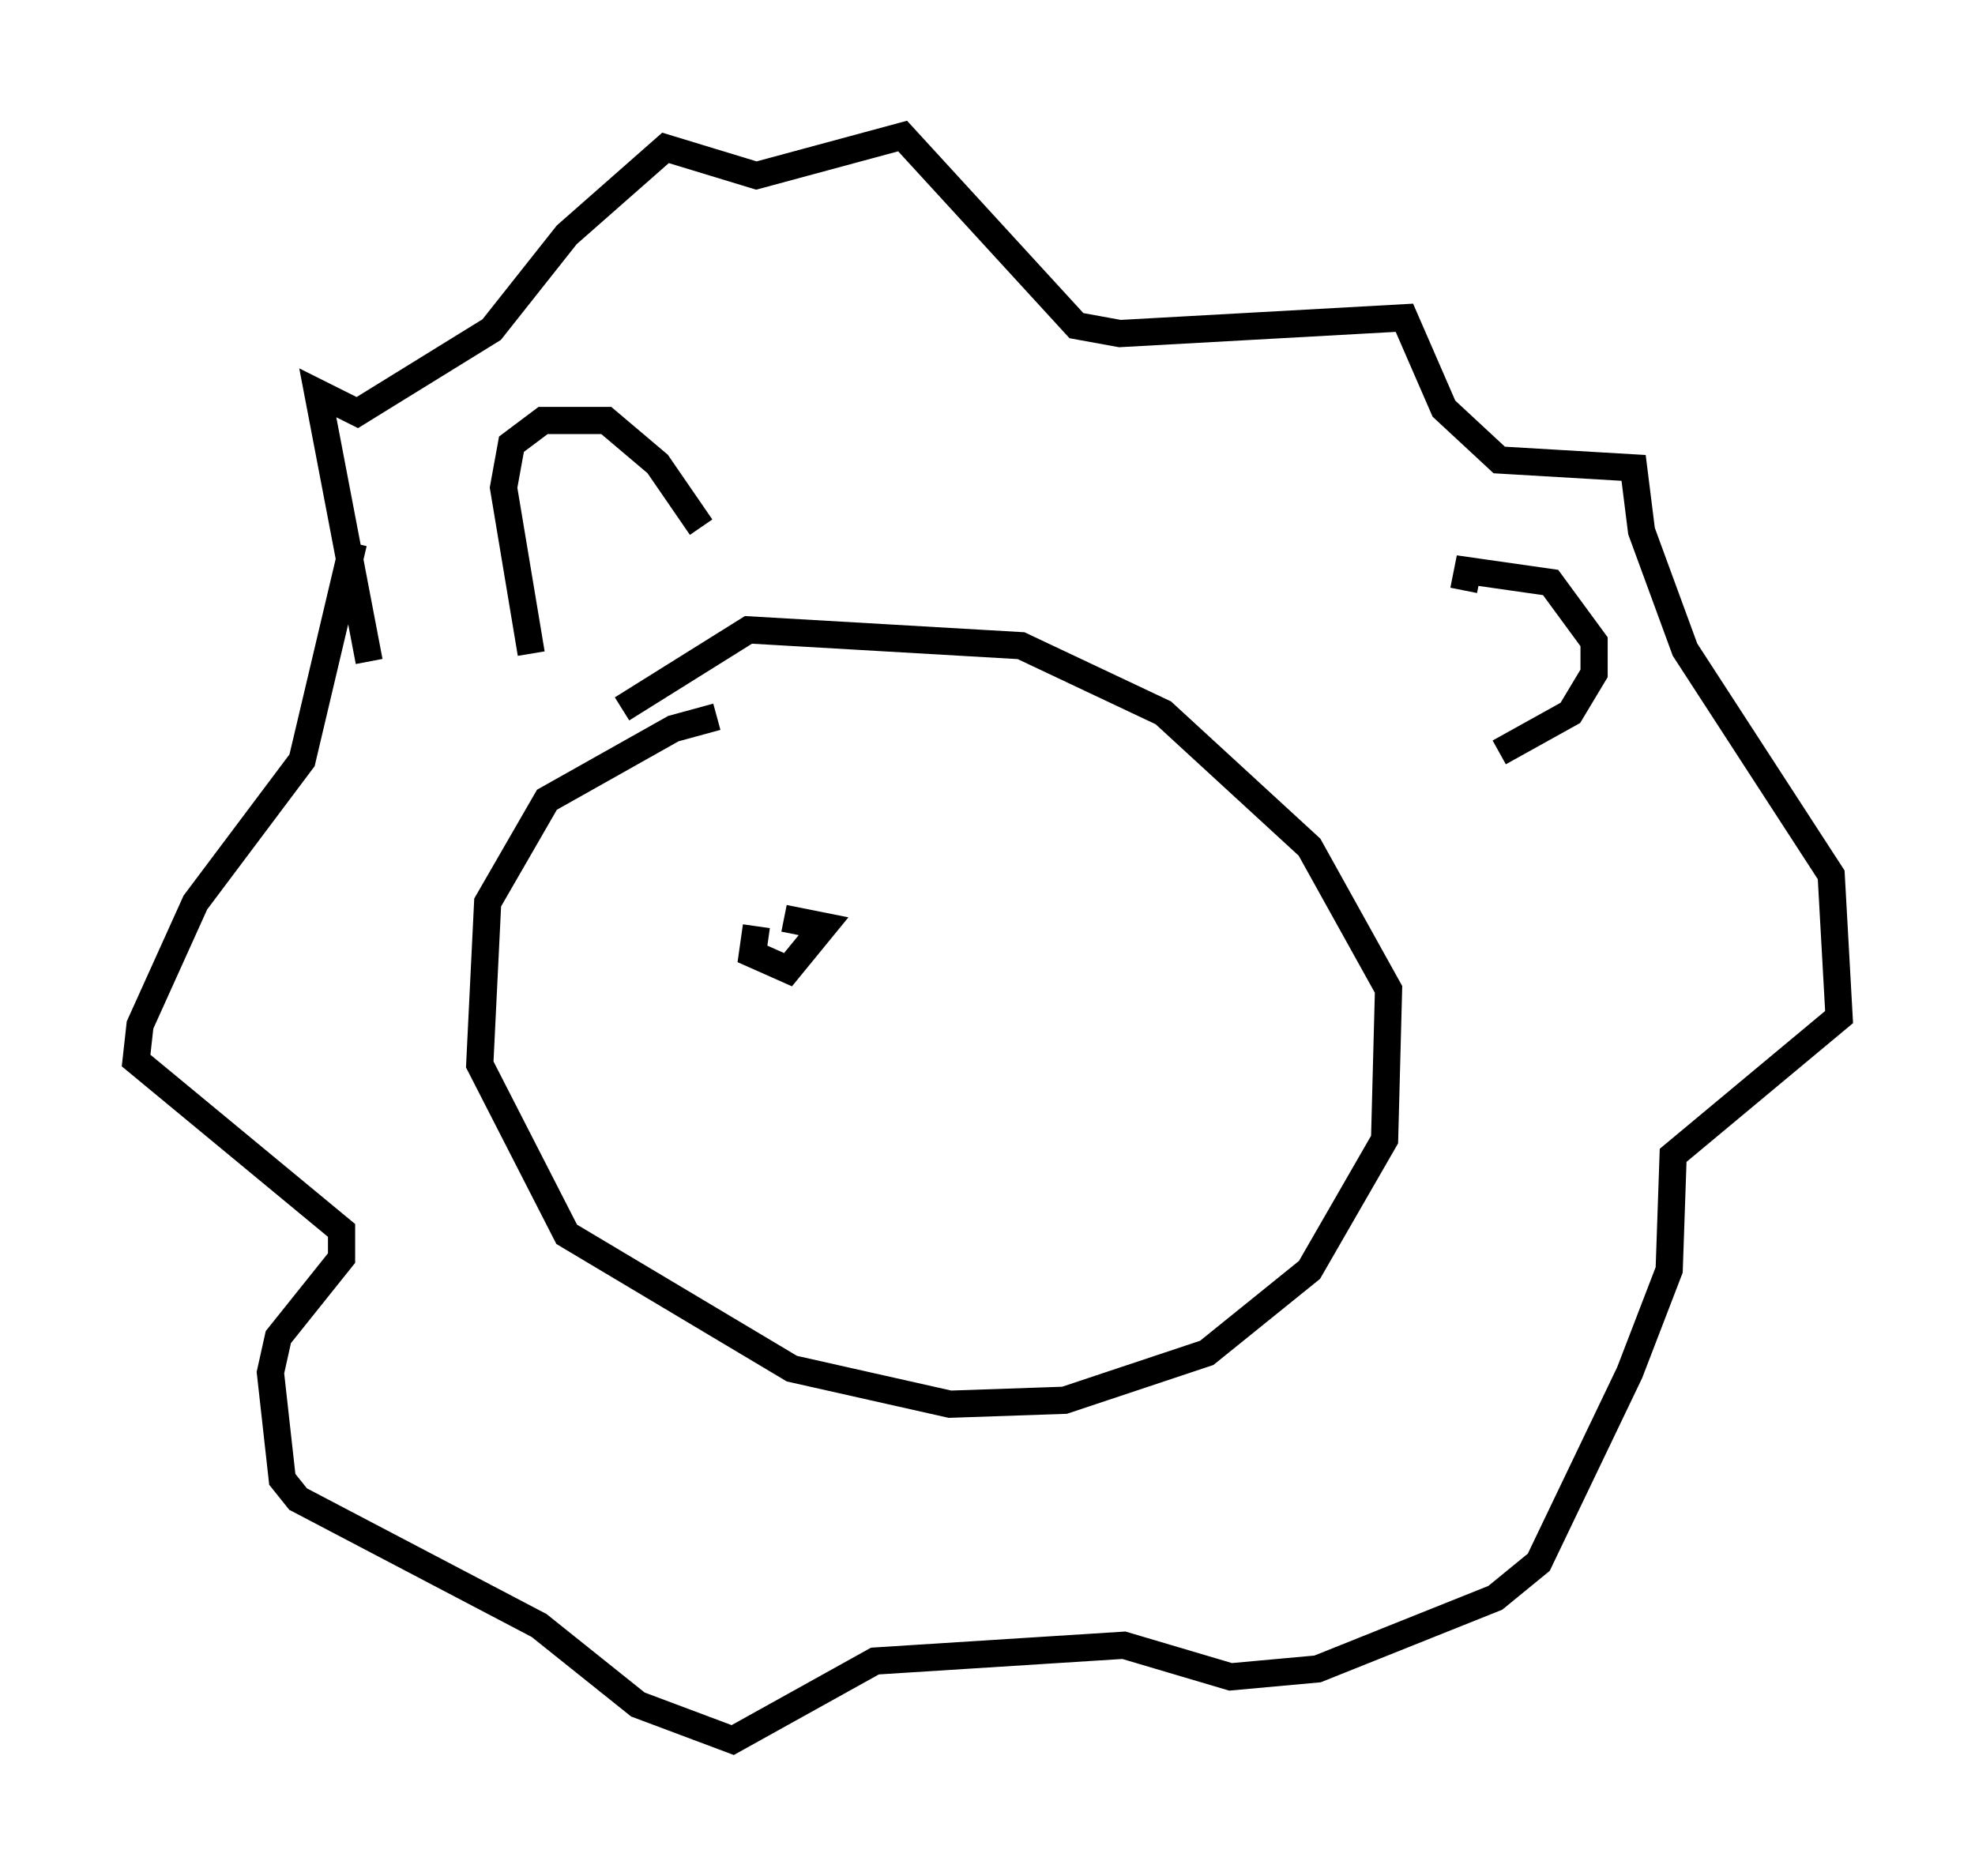 <?xml version="1.0" encoding="utf-8" ?>
<svg baseProfile="full" height="68.972" version="1.1" width="72.603" xmlns="http://www.w3.org/2000/svg" xmlns:ev="http://www.w3.org/2001/xml-events" xmlns:xlink="http://www.w3.org/1999/xlink"><defs /><rect fill="white" height="68.972" width="72.603" x="0" y="0" /><path d="M28.24, 26.497 m-1.888, -0.145 l-1.598, 0.436 -4.648, 2.615 l-2.179, 3.777 -0.291, 5.955 l3.196, 6.246 8.279, 4.939 l5.81, 1.307 4.212, -0.145 l5.229, -1.743 3.777, -3.05 l2.76, -4.793 0.145, -5.52 l-2.905, -5.229 -5.374, -4.939 l-5.229, -2.469 -10.022, -0.581 l-4.648, 2.905 m-9.296, -1.743 l-1.888, -9.877 1.453, 0.726 l4.939, -3.05 2.76, -3.486 l3.631, -3.196 3.341, 1.017 l5.374, -1.453 6.391, 6.972 l1.598, 0.291 10.458, -0.581 l1.453, 3.341 2.034, 1.888 l4.939, 0.291 0.291, 2.324 l1.598, 4.358 5.374, 8.279 l0.291, 5.229 -6.101, 5.084 l-0.145, 4.212 -1.453, 3.777 l-3.341, 6.972 -1.598, 1.307 l-6.536, 2.615 -3.196, 0.291 l-3.922, -1.162 -9.151, 0.581 l-5.229, 2.905 -3.486, -1.307 l-3.631, -2.905 -8.86, -4.648 l-0.581, -0.726 -0.436, -3.922 l0.291, -1.307 2.324, -2.905 l0.0, -1.017 -7.553, -6.246 l0.145, -1.307 2.034, -4.503 l3.922, -5.229 1.888, -7.989 m6.536, 4.067 l-1.017, -6.101 0.291, -1.598 l1.162, -0.872 2.324, 0.0 l1.888, 1.598 1.598, 2.324 m28.033, 2.324 l0.145, -0.726 3.05, 0.436 l1.598, 2.179 0.0, 1.162 l-0.872, 1.453 -2.615, 1.453 m-27.307, 6.391 l-0.145, 1.017 1.307, 0.581 l1.307, -1.598 -1.453, -0.291 " fill="none" stroke="black" stroke-width="1" /></svg>